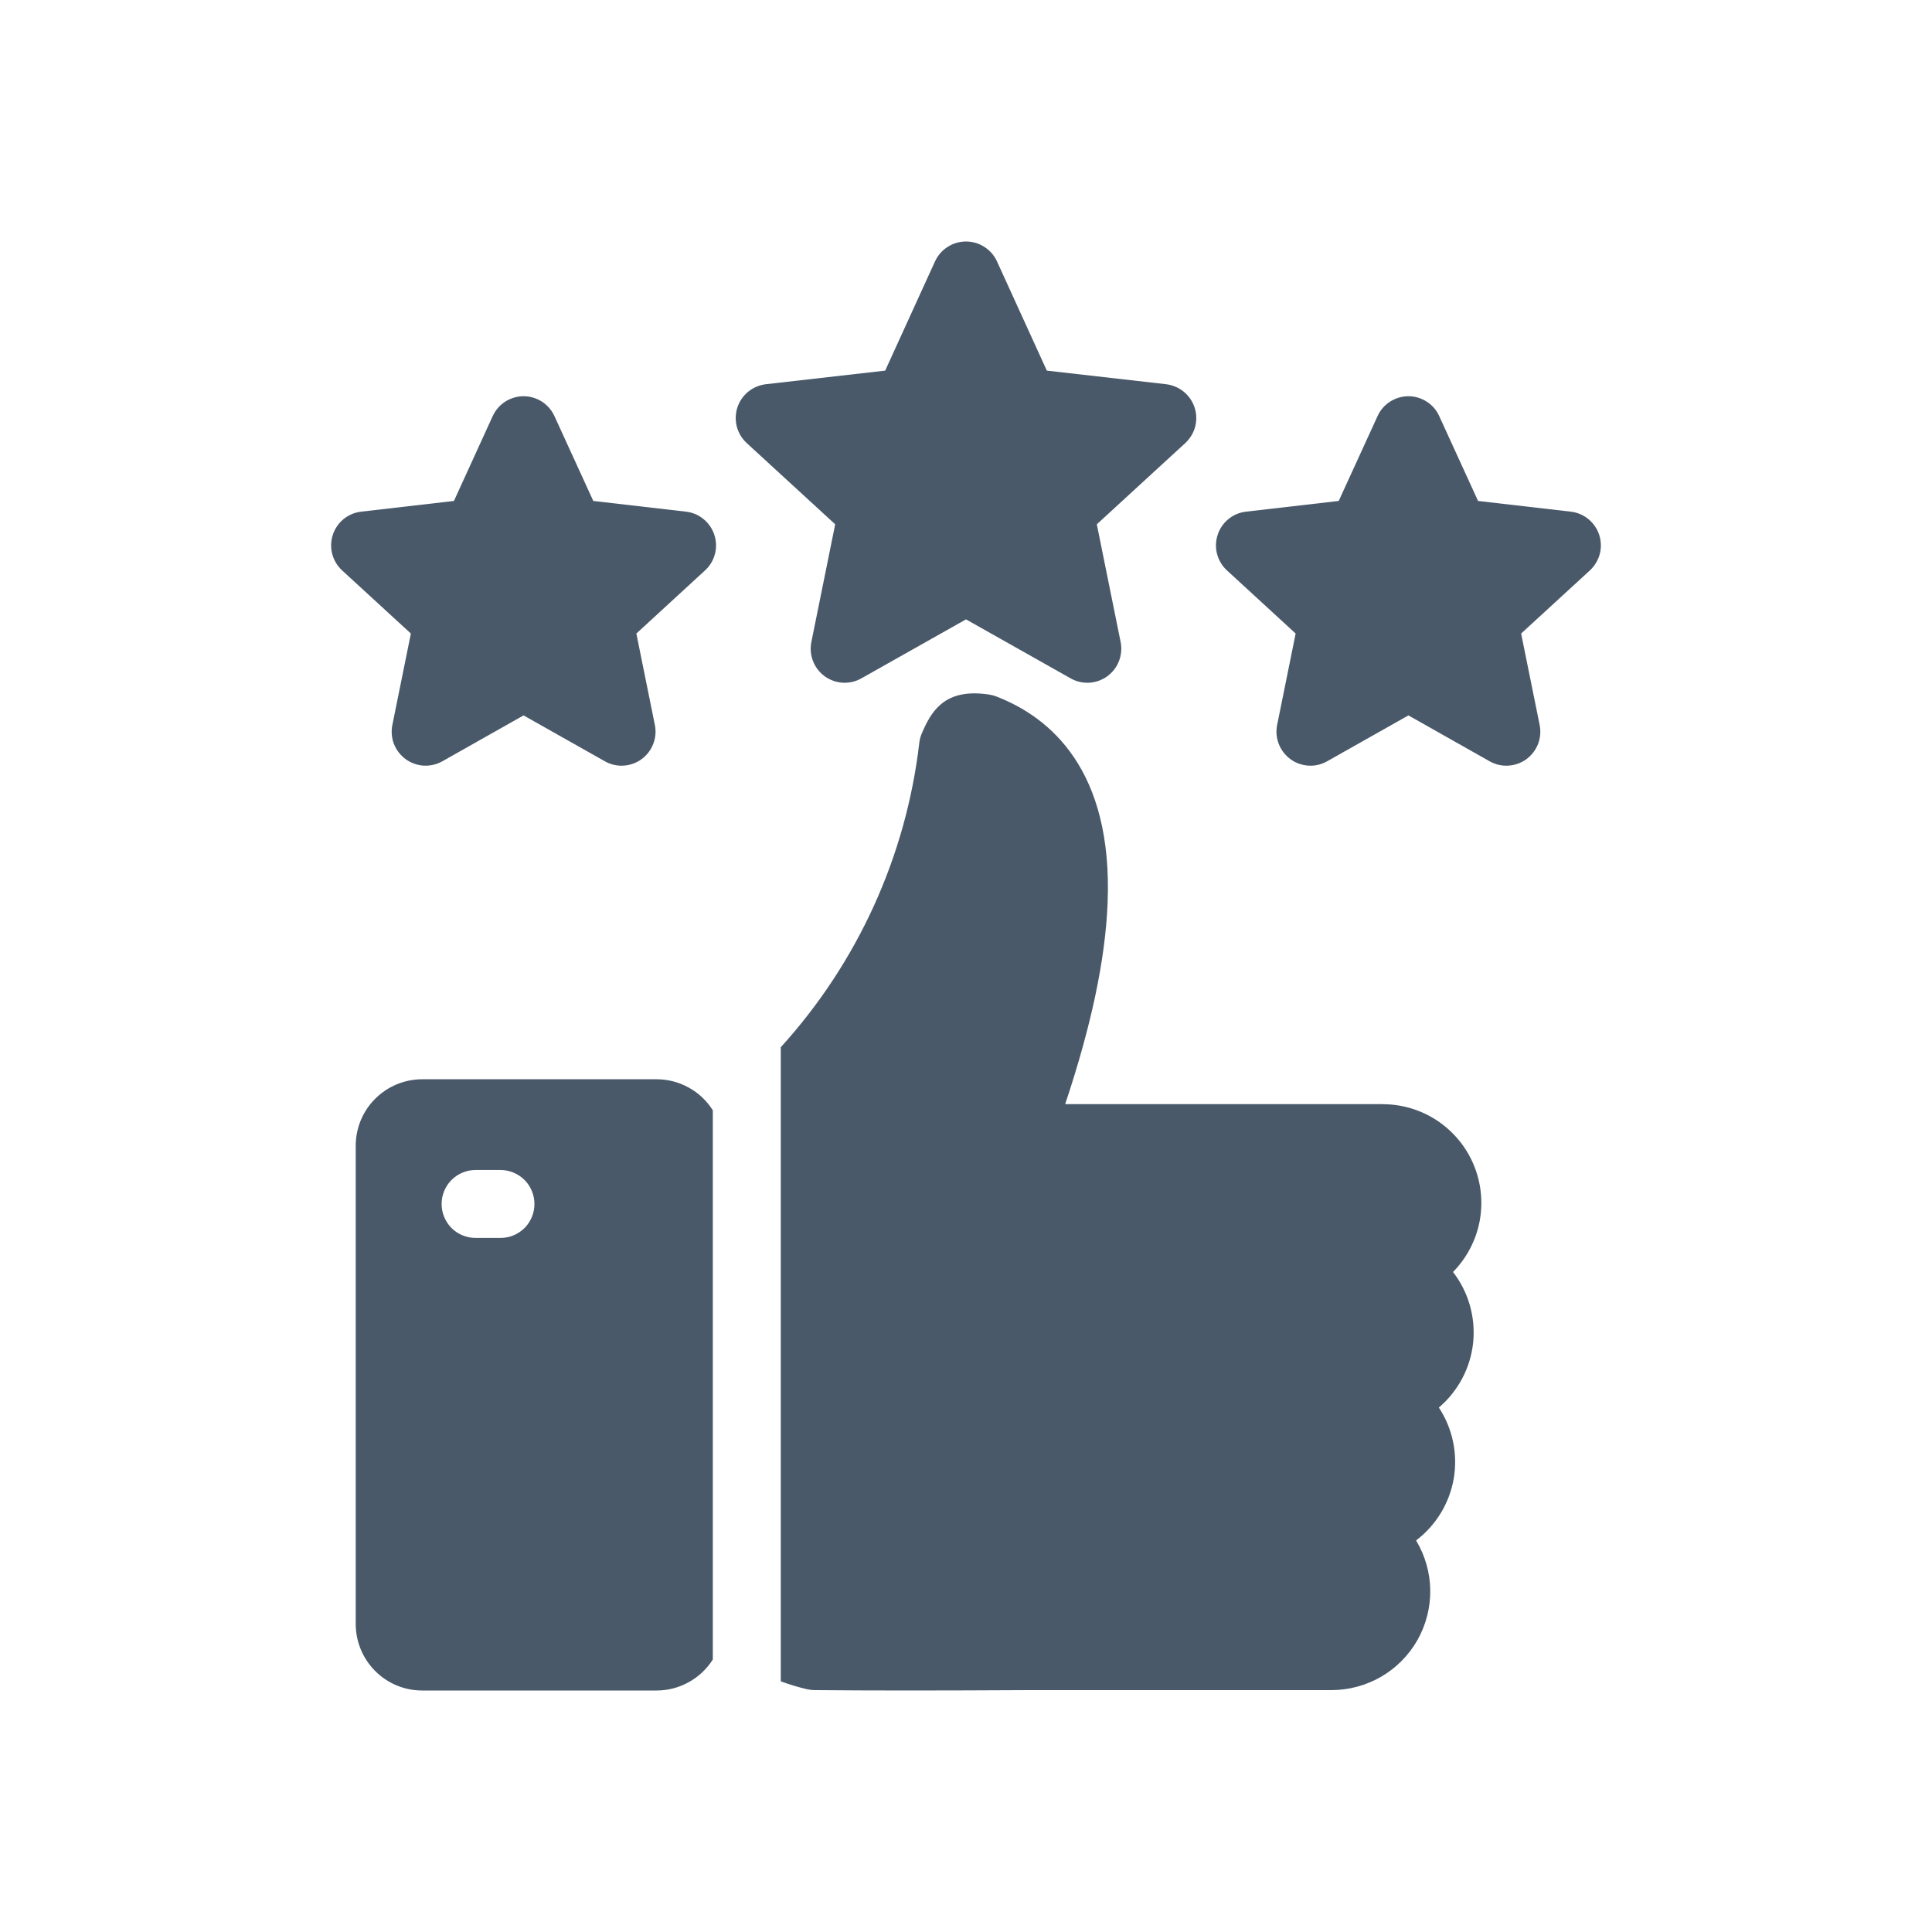 <svg width="24" height="24" viewBox="0 0 24 24" fill="none" xmlns="http://www.w3.org/2000/svg">
<path fill-rule="evenodd" clip-rule="evenodd" d="M17.175 13.716H13.232C13.558 12.74 13.731 11.918 13.759 11.218C13.826 9.565 13.046 8.911 12.38 8.653C12.352 8.642 12.323 8.634 12.293 8.629C11.777 8.548 11.593 8.791 11.471 9.065L11.455 9.101C11.437 9.141 11.425 9.183 11.42 9.226C11.256 10.636 10.653 11.959 9.699 13.009V20.886C9.805 20.925 9.914 20.958 10.024 20.984C10.054 20.991 10.085 20.994 10.116 20.995C10.446 20.998 10.839 21 11.293 21C11.745 21 12.258 20.998 12.827 20.995H16.541C16.758 20.995 16.971 20.937 17.159 20.828C17.347 20.718 17.502 20.561 17.609 20.372C17.715 20.183 17.77 19.969 17.767 19.752C17.764 19.534 17.703 19.322 17.591 19.136C17.839 18.948 18.006 18.673 18.059 18.367C18.111 18.06 18.045 17.745 17.874 17.485C18.114 17.281 18.267 16.992 18.3 16.679C18.332 16.365 18.243 16.051 18.05 15.801C18.219 15.629 18.334 15.411 18.38 15.174C18.425 14.936 18.4 14.691 18.306 14.468C18.213 14.245 18.055 14.055 17.854 13.921C17.653 13.788 17.417 13.716 17.175 13.717V13.716ZM8.874 6.645C8.849 6.568 8.803 6.5 8.74 6.449C8.678 6.397 8.602 6.365 8.521 6.356L7.37 6.223L6.888 5.17C6.854 5.096 6.8 5.033 6.732 4.989C6.664 4.946 6.585 4.922 6.504 4.922C6.423 4.922 6.344 4.946 6.276 4.989C6.208 5.033 6.154 5.096 6.12 5.17L5.639 6.223L4.487 6.356C4.407 6.365 4.331 6.397 4.268 6.448C4.205 6.5 4.159 6.568 4.134 6.645C4.109 6.721 4.107 6.804 4.127 6.882C4.148 6.96 4.19 7.031 4.25 7.086L5.104 7.87L4.874 9.006C4.858 9.085 4.865 9.167 4.894 9.243C4.924 9.318 4.974 9.383 5.04 9.431C5.105 9.478 5.183 9.506 5.263 9.511C5.344 9.515 5.424 9.497 5.495 9.457L6.504 8.887L7.514 9.457C7.584 9.497 7.665 9.516 7.745 9.511C7.826 9.506 7.904 9.479 7.969 9.431C8.035 9.383 8.085 9.318 8.114 9.243C8.144 9.167 8.151 9.085 8.135 9.006L7.905 7.87L8.758 7.086C8.818 7.031 8.861 6.961 8.881 6.882C8.902 6.804 8.899 6.722 8.874 6.645L8.874 6.645ZM19.866 6.645C19.891 6.722 19.893 6.804 19.873 6.882C19.852 6.96 19.809 7.031 19.75 7.086L18.896 7.87L19.126 9.006C19.142 9.085 19.135 9.167 19.106 9.243C19.076 9.318 19.026 9.383 18.961 9.431C18.895 9.479 18.817 9.506 18.737 9.511C18.656 9.516 18.576 9.497 18.505 9.457L17.496 8.887L16.486 9.457C16.416 9.497 16.335 9.516 16.255 9.511C16.174 9.506 16.096 9.479 16.031 9.431C15.966 9.383 15.915 9.318 15.886 9.243C15.856 9.167 15.849 9.085 15.865 9.006L16.095 7.87L15.242 7.086C15.182 7.031 15.139 6.96 15.119 6.882C15.098 6.804 15.101 6.721 15.126 6.645C15.15 6.568 15.197 6.5 15.26 6.448C15.322 6.397 15.398 6.365 15.479 6.356L16.63 6.223L17.112 5.17C17.145 5.096 17.199 5.033 17.267 4.99C17.335 4.946 17.415 4.922 17.496 4.922C17.577 4.922 17.656 4.946 17.724 4.99C17.792 5.033 17.846 5.096 17.879 5.17L18.361 6.223L19.513 6.356C19.593 6.365 19.669 6.397 19.732 6.449C19.794 6.5 19.841 6.568 19.866 6.645H19.866ZM14.84 5.063C14.815 4.986 14.768 4.918 14.706 4.867C14.643 4.815 14.567 4.783 14.487 4.773L13.004 4.604L12.384 3.245C12.35 3.172 12.296 3.11 12.228 3.067C12.16 3.023 12.081 3 12 3C11.919 3 11.84 3.023 11.772 3.067C11.704 3.11 11.65 3.172 11.616 3.245L10.996 4.604L9.513 4.773C9.433 4.783 9.357 4.815 9.294 4.866C9.232 4.917 9.185 4.985 9.16 5.062C9.135 5.139 9.133 5.222 9.153 5.3C9.174 5.378 9.216 5.449 9.276 5.504L10.375 6.513L10.079 7.976C10.063 8.055 10.07 8.137 10.1 8.213C10.129 8.288 10.179 8.353 10.245 8.401C10.31 8.448 10.388 8.476 10.469 8.481C10.549 8.485 10.63 8.467 10.7 8.427L12 7.694L13.3 8.427C13.37 8.467 13.45 8.485 13.531 8.481C13.612 8.476 13.69 8.448 13.755 8.401C13.82 8.353 13.871 8.288 13.9 8.213C13.929 8.137 13.937 8.055 13.921 7.976L13.625 6.513L14.724 5.504C14.783 5.449 14.826 5.379 14.847 5.3C14.867 5.222 14.865 5.14 14.84 5.063L14.84 5.063ZM8.855 13.793C8.781 13.675 8.678 13.577 8.555 13.51C8.433 13.442 8.296 13.407 8.156 13.407H5.244C5.026 13.407 4.816 13.494 4.661 13.649C4.506 13.803 4.419 14.013 4.419 14.232V20.174C4.419 20.393 4.506 20.603 4.661 20.758C4.815 20.913 5.025 21 5.244 21H8.156C8.296 21 8.433 20.965 8.555 20.897C8.677 20.83 8.78 20.733 8.855 20.615V13.793ZM5.486 14.956C5.486 14.845 5.53 14.737 5.609 14.658C5.688 14.579 5.796 14.534 5.908 14.534H6.217C6.329 14.534 6.436 14.579 6.516 14.658C6.595 14.737 6.639 14.845 6.639 14.956C6.639 15.068 6.595 15.176 6.516 15.255C6.436 15.334 6.329 15.378 6.217 15.378H5.908C5.852 15.378 5.797 15.367 5.746 15.346C5.695 15.325 5.648 15.294 5.609 15.255C5.57 15.216 5.539 15.169 5.518 15.118C5.497 15.067 5.486 15.012 5.486 14.956Z" fill="#495969"/>
</svg>
